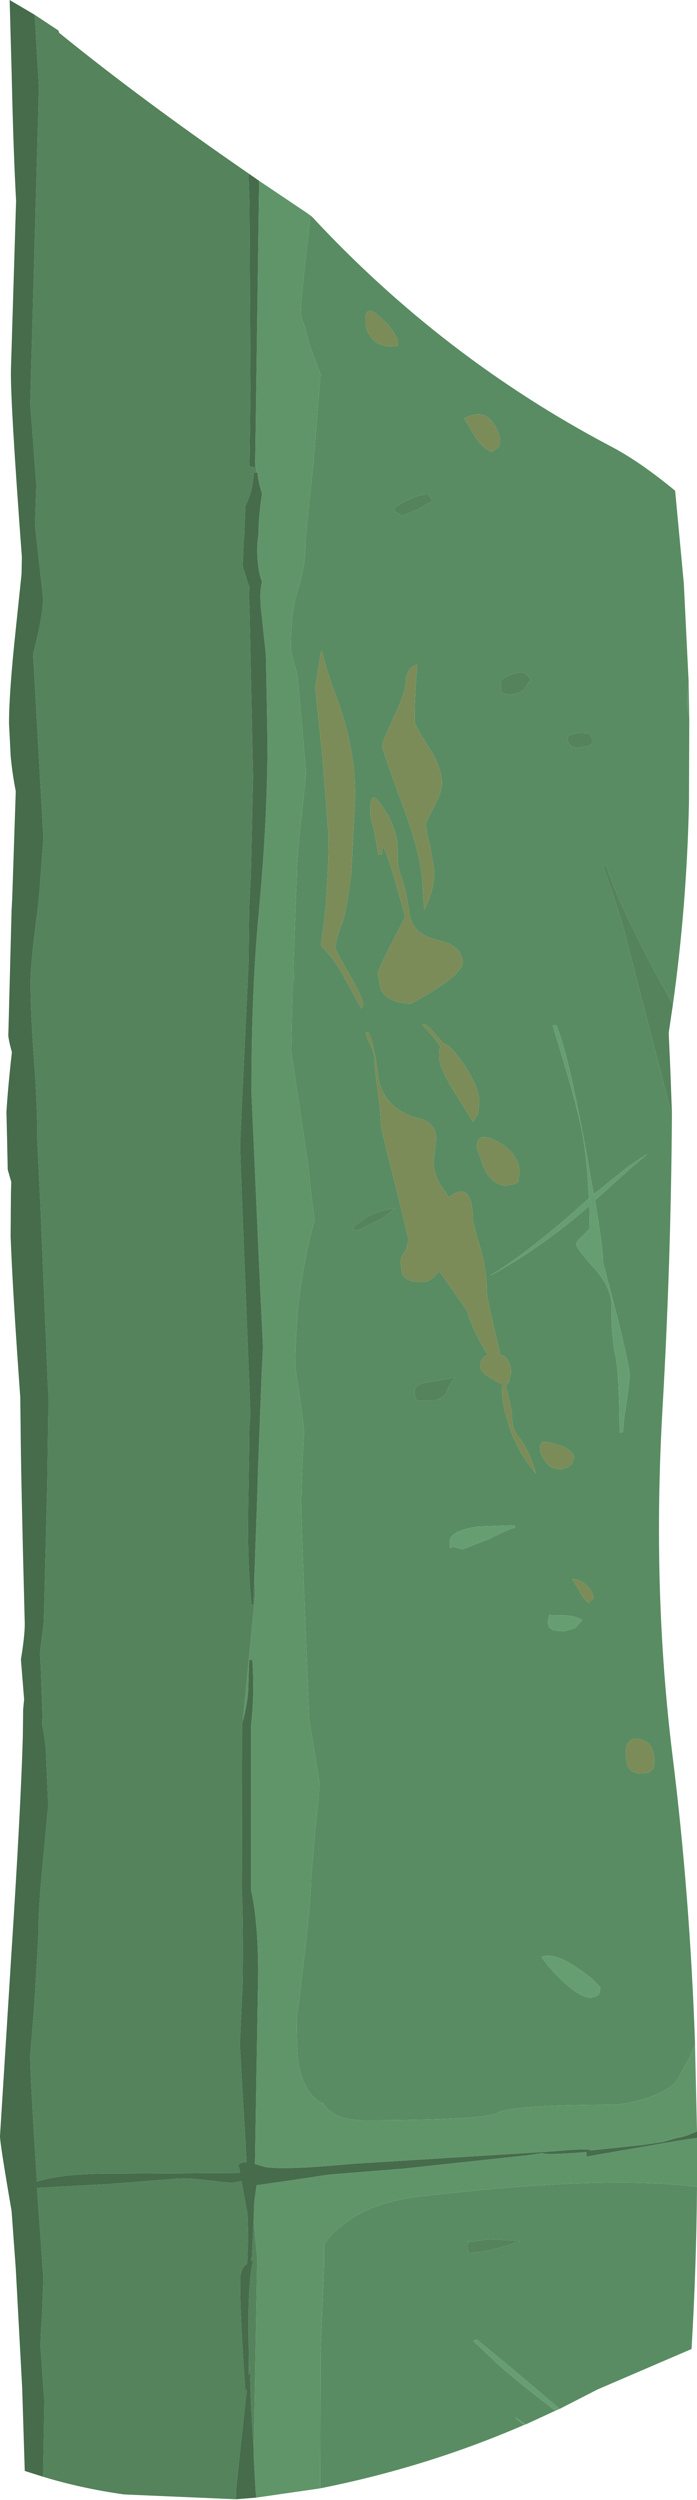 <?xml version="1.0" encoding="UTF-8" standalone="no"?>
<svg xmlns:ffdec="https://www.free-decompiler.com/flash" xmlns:xlink="http://www.w3.org/1999/xlink" ffdec:objectType="frame" height="388.45px" width="108.4px" xmlns="http://www.w3.org/2000/svg">
  <g transform="matrix(1.0, 0.0, 0.0, 1.0, 0.0, 0.0)">
    <use ffdec:characterId="425" height="388.45" transform="matrix(1.0, 0.0, 0.0, 1.0, 0.0, 0.0)" width="108.4" xlink:href="#shape0"/>
  </g>
  <defs>
    <g id="shape0" transform="matrix(1.0, 0.0, 0.0, 1.0, 0.0, 0.0)">
      <path d="M48.3 33.5 L48.55 33.7 Q68.8 55.5 94.7 69.2 99.3 71.55 105.0 76.25 L106.35 90.65 107.1 105.95 106.8 109.2 107.2 111.7 107.15 124.85 Q106.8 140.8 104.65 156.1 L104.0 154.95 103.6 154.15 102.5 152.2 102.35 151.95 Q98.95 145.6 96.8 140.85 L96.7 140.65 95.55 138.0 94.25 134.45 93.8 134.55 94.95 137.85 95.95 140.85 96.6 142.95 96.6 142.9 96.8 143.55 104.5 173.3 Q104.35 196.0 103.05 218.65 101.4 247.0 104.6 272.85 107.3 294.55 108.1 317.65 L107.45 319.15 107.35 319.45 105.35 323.15 105.1 323.45 Q104.2 324.65 101.15 325.8 97.75 327.05 94.45 327.05 79.6 327.1 77.55 328.25 75.55 329.45 56.6 329.45 51.3 329.45 49.85 326.1 L50.25 326.9 Q47.5 325.55 46.55 321.3 46.15 319.45 46.15 313.7 48.4 296.25 48.4 291.7 L49.05 284.35 49.55 279.5 49.7 277.0 48.9 272.1 48.1 267.25 47.4 250.1 46.85 235.05 Q46.85 230.3 47.3 222.5 L47.1 220.65 46.55 216.4 46.05 213.3 45.95 212.15 Q45.95 203.45 47.5 195.75 48.05 192.65 48.9 189.75 L48.95 189.7 48.45 185.85 47.85 180.45 45.3 163.4 45.5 153.7 Q45.5 152.8 45.75 152.05 L45.65 150.55 45.95 141.2 46.15 136.35 46.15 135.5 Q46.25 132.55 46.95 126.5 L47.6 120.15 47.0 113.0 46.35 105.85 Q46.35 105.05 45.8 103.2 45.25 101.35 45.25 100.5 45.25 94.8 46.4 91.45 47.5 88.1 47.5 84.4 L48.0 79.0 48.8 71.5 49.85 58.15 48.1 53.4 47.45 50.9 Q46.8 49.25 46.8 48.4 46.8 46.75 47.85 37.4 L48.3 33.5 M108.4 339.8 Q108.3 352.5 107.55 365.0 L92.9 371.3 87.05 374.3 79.3 367.75 74.15 363.5 73.6 363.75 78.0 367.9 Q81.3 370.7 86.35 374.6 L81.8 376.7 80.2 375.65 80.2 375.8 81.5 376.8 Q66.4 383.35 49.8 386.65 L49.85 365.7 50.4 352.25 50.4 348.85 Q51.4 347.1 53.1 345.9 L53.2 345.85 Q57.5 342.15 65.8 341.25 90.6 338.35 104.85 339.45 L106.7 339.6 108.4 339.8 M76.7 65.7 Q75.0 63.4 72.2 65.05 L74.0 68.0 Q75.15 69.7 76.5 70.25 L77.65 69.35 Q78.05 67.6 76.7 65.7 M61.9 53.75 Q61.8 53.25 61.85 52.75 61.05 50.95 59.05 49.2 56.75 47.15 56.85 49.75 56.75 51.0 57.55 52.15 58.45 53.7 60.6 53.85 L61.9 53.75 M79.15 105.0 Q77.75 105.4 77.9 106.55 77.8 107.45 78.2 107.7 L79.2 107.95 Q80.9 107.75 81.5 107.1 82.25 105.85 82.5 105.75 82.4 105.1 81.2 104.45 79.3 104.8 79.15 105.0 M61.2 79.3 L62.5 80.15 65.05 79.1 67.25 77.85 66.7 76.9 Q65.3 76.75 63.65 77.65 61.85 78.3 61.2 79.3 M64.9 103.25 Q63.6 103.65 63.35 104.7 63.1 105.15 63.1 105.85 63.1 107.5 61.25 111.45 59.4 115.35 59.45 115.9 59.35 116.3 62.85 125.75 64.9 131.2 65.6 135.9 L65.95 141.05 65.95 141.45 66.15 141.05 Q67.4 138.5 67.55 135.85 L67.55 135.25 66.9 131.5 Q66.15 128.6 66.25 127.85 L67.5 125.4 Q68.75 122.95 68.75 121.65 68.65 119.1 66.6 115.95 64.45 112.65 64.5 112.05 64.45 108.7 64.9 103.25 M49.85 101.6 L49.05 106.7 49.05 106.75 49.05 107.0 50.15 117.65 51.1 129.85 51.1 130.4 51.1 130.95 Q51.0 132.0 51.05 133.2 L51.05 133.65 50.95 136.2 50.65 141.15 49.9 146.9 51.15 148.3 Q51.95 149.05 53.8 152.35 L53.85 152.45 56.2 156.7 56.5 156.2 Q56.5 155.2 54.35 151.45 L53.65 150.2 Q52.15 147.6 52.2 147.35 52.15 146.1 53.25 143.35 L53.35 143.1 53.45 142.65 53.45 142.7 53.85 141.15 54.6 136.1 54.65 135.6 55.25 123.65 55.15 120.7 Q54.65 114.45 52.25 108.1 50.7 104.0 50.05 101.1 L49.85 101.6 M57.35 160.45 L56.9 160.45 Q56.8 160.8 57.6 162.3 58.2 163.7 58.25 164.6 58.15 165.35 58.8 169.75 L59.15 172.9 59.15 172.95 59.25 174.85 59.25 174.9 Q59.3 175.55 61.45 184.0 L63.55 192.65 63.1 194.3 63.0 194.45 Q62.25 195.35 62.3 196.15 L62.5 197.85 Q63.1 199.3 65.9 199.2 67.15 199.15 68.25 197.5 L68.75 198.15 72.65 203.7 Q73.5 206.85 75.9 210.55 74.65 210.9 74.7 212.4 74.7 213.5 78.05 215.05 78.0 217.1 78.5 219.3 L79.45 222.4 Q80.95 226.3 83.35 228.95 82.3 225.35 80.8 223.45 79.6 222.1 79.65 219.95 L79.65 219.6 79.0 216.6 78.65 215.3 78.7 215.3 79.15 214.7 79.5 213.25 Q79.4 210.9 77.8 210.5 L77.05 207.15 Q75.65 201.5 75.7 200.45 75.7 197.35 74.65 193.7 L74.15 192.0 73.55 189.7 Q73.5 183.1 69.8 186.05 L69.1 185.0 Q67.65 183.2 67.4 180.75 L67.85 177.0 Q67.75 174.3 64.9 173.7 60.1 172.45 58.9 167.9 58.25 162.35 57.35 160.45 M67.75 160.75 Q66.75 159.5 66.1 159.2 L65.6 159.15 67.25 160.95 68.5 162.6 Q68.25 163.0 68.3 164.3 68.25 165.65 70.45 169.35 L73.55 174.3 74.35 173.15 74.55 171.3 Q74.5 168.55 71.45 164.4 69.7 162.1 69.05 162.2 L67.75 160.75 M57.6 126.0 Q57.5 126.7 58.2 129.15 L58.85 132.75 59.4 132.8 59.5 131.55 Q60.0 132.1 61.2 135.95 L61.5 137.05 62.65 141.1 63.0 142.45 60.9 146.6 Q58.75 150.75 58.75 151.3 L59.2 153.7 Q60.35 155.9 63.9 155.95 71.9 151.65 71.95 149.55 71.85 146.85 68.1 146.1 64.0 145.15 63.65 141.75 L63.55 141.1 Q63.05 137.85 62.35 136.1 L62.3 135.95 Q61.8 134.6 61.85 132.05 61.8 128.7 59.6 125.5 57.45 122.15 57.6 126.0 M57.3 189.0 Q57.05 189.1 56.85 189.25 L54.85 190.7 55.35 191.25 55.5 191.2 55.8 191.1 59.3 189.4 61.5 187.75 Q59.1 188.05 57.3 189.0 M77.4 177.4 Q74.15 175.65 74.15 178.3 L75.1 181.15 Q76.4 184.15 78.8 184.25 L80.15 183.95 80.6 183.65 80.8 181.95 Q80.6 179.15 77.4 177.4 M88.8 115.85 L88.75 116.0 89.9 116.2 91.5 115.9 92.3 115.3 91.95 114.6 91.65 114.0 Q89.15 113.65 88.25 114.55 88.25 115.35 88.8 115.85 M86.5 159.25 L85.95 159.35 Q89.6 171.15 90.55 176.0 91.2 179.65 91.5 184.65 L91.6 186.2 89.45 188.1 Q81.8 194.8 76.2 198.25 83.4 194.35 90.3 188.55 L91.65 187.35 91.7 190.9 90.65 192.0 Q89.6 192.9 89.6 193.3 89.6 193.95 92.35 197.0 95.05 199.95 95.1 202.85 95.05 207.7 95.7 210.65 96.3 213.5 96.35 222.2 L96.35 222.65 96.95 222.5 96.95 221.95 Q97.0 220.4 97.5 217.7 L97.95 213.75 Q97.9 212.25 95.9 204.2 L93.8 196.15 Q93.8 194.1 92.55 186.5 L97.85 181.75 Q99.2 180.55 100.25 179.7 L100.65 179.3 97.7 181.25 92.35 185.55 92.1 184.2 91.2 179.1 Q88.35 163.4 86.5 159.25 M91.1 246.2 Q90.15 245.4 89.0 245.35 L90.15 247.25 Q90.5 248.2 91.55 249.1 L92.35 248.3 Q92.05 246.9 91.1 246.2 M84.05 225.4 Q84.0 225.95 84.75 226.95 85.55 228.25 87.0 228.3 88.35 228.2 89.05 227.35 89.25 226.4 89.35 226.4 88.75 225.05 86.9 224.55 85.4 224.0 84.3 224.05 L84.1 224.45 Q83.95 224.45 84.05 225.4 M89.45 253.0 L90.55 251.75 Q89.65 251.1 87.85 251.0 L85.4 250.95 85.15 252.1 85.4 252.9 86.1 253.35 87.7 253.5 89.45 253.0 M99.85 270.35 L99.6 270.25 Q97.25 269.75 97.3 272.75 L97.5 274.1 Q98.0 275.65 99.9 275.6 L100.9 275.4 101.25 275.2 101.4 274.85 Q101.75 275.15 101.75 273.7 L101.75 273.05 101.75 272.95 101.7 272.85 Q101.45 270.8 99.85 270.35 M69.3 216.55 Q69.95 214.9 70.8 214.05 L66.15 214.85 Q65.0 215.1 64.65 215.65 64.5 215.9 64.5 216.2 64.5 217.1 64.75 217.45 L64.9 217.65 66.9 217.65 Q68.35 217.6 69.15 216.75 L69.3 216.55 M69.95 239.55 Q69.9 241.1 70.3 240.3 L71.95 240.75 76.3 239.05 Q79.2 237.55 80.15 237.35 L80.0 237.0 74.3 237.2 Q69.9 237.85 69.95 239.55 M102.95 332.85 L105.05 332.1 105.95 331.95 106.1 332.05 105.05 332.3 102.95 332.85 M78.8 348.95 L80.85 348.2 76.1 347.95 72.85 348.4 72.8 348.15 72.75 349.15 Q72.75 350.0 73.05 350.05 L73.2 350.05 75.85 349.75 78.8 348.95 M89.5 305.6 Q86.0 303.25 84.2 304.1 85.4 305.8 87.4 307.75 90.35 310.55 92.05 310.4 93.0 310.2 93.25 309.7 L93.4 308.85 Q92.0 307.15 89.5 305.6" fill="#598c62" fill-rule="evenodd" stroke="none"/>
      <path d="M107.1 105.95 L107.2 111.7 106.8 109.2 107.1 105.95 M108.1 317.65 L108.1 318.05 108.4 331.2 106.95 331.8 106.1 332.05 105.95 331.95 105.05 332.1 102.95 332.85 99.9 333.3 91.85 334.15 Q91.7 333.85 88.4 334.1 L85.1 334.35 55.25 336.2 50.45 336.6 Q44.25 337.1 41.3 336.75 L39.65 336.25 40.15 306.25 Q40.1 298.3 39.05 293.75 L39.05 268.0 Q39.6 263.25 39.25 257.95 L38.75 257.95 38.6 262.9 Q38.35 265.45 37.75 267.45 L39.45 250.15 39.7 247.55 39.55 245.15 39.95 234.05 40.15 227.75 40.7 213.25 40.9 209.35 40.25 195.65 39.1 169.65 Q39.1 153.5 40.3 141.25 L40.45 139.5 40.7 136.55 Q41.6 125.25 41.6 115.2 L41.35 101.75 40.55 94.25 Q40.35 91.9 40.75 90.4 40.35 89.4 40.2 88.25 39.8 85.6 40.2 82.95 40.2 80.3 40.75 76.7 40.15 74.9 40.05 73.45 L39.85 73.45 39.7 71.1 39.7 71.0 40.3 28.1 47.75 33.1 48.3 33.5 47.85 37.4 Q46.8 46.75 46.8 48.4 46.8 49.25 47.45 50.9 L48.1 53.4 49.85 58.15 48.8 71.5 48.0 79.0 47.5 84.4 Q47.5 88.1 46.4 91.45 45.25 94.8 45.25 100.5 45.25 101.35 45.8 103.2 46.35 105.05 46.35 105.85 L47.0 113.0 47.6 120.15 46.95 126.5 Q46.25 132.55 46.15 135.5 L46.15 136.35 45.95 141.2 45.65 150.55 45.75 152.05 Q45.5 152.8 45.5 153.7 L45.3 163.4 47.85 180.45 48.45 185.85 48.95 189.7 48.9 189.75 Q48.05 192.65 47.5 195.75 45.95 203.45 45.95 212.15 L46.05 213.3 46.55 216.4 47.1 220.65 47.3 222.5 Q46.85 230.3 46.85 235.05 L47.4 250.1 48.1 267.25 48.9 272.1 49.7 277.0 49.55 279.5 49.05 284.35 48.4 291.7 Q48.4 296.25 46.15 313.7 46.15 319.45 46.55 321.3 47.5 325.55 50.25 326.9 L49.85 326.1 Q51.3 329.45 56.6 329.45 75.55 329.45 77.55 328.25 79.6 327.1 94.45 327.05 97.75 327.05 101.15 325.8 104.2 324.65 105.1 323.45 L105.35 323.15 107.35 319.45 107.45 319.15 108.1 317.65 M108.4 332.2 L108.4 339.8 106.7 339.6 104.85 339.45 Q90.6 338.35 65.8 341.25 57.5 342.15 53.2 345.85 L53.1 345.9 Q51.4 347.1 50.4 348.85 L50.4 352.25 49.85 365.7 49.8 386.65 49.15 386.75 39.8 388.1 39.8 387.4 39.75 387.0 39.45 381.6 39.45 381.25 40.0 351.05 39.45 344.85 39.45 344.7 39.55 342.1 39.9 339.55 45.85 338.7 50.45 338.0 51.75 337.85 61.7 337.05 62.5 337.0 82.0 334.9 84.4 334.55 Q84.7 334.9 91.2 334.4 L91.2 335.1 105.05 332.7 106.9 332.4 108.4 332.2" fill="#609569" fill-rule="evenodd" stroke="none"/>
      <path d="M104.65 156.1 L104.0 160.5 104.25 166.05 104.5 172.9 104.5 173.3 96.8 143.55 96.6 142.9 96.6 142.95 95.95 140.85 94.95 137.85 93.8 134.55 94.25 134.45 95.55 138.0 96.7 140.65 96.8 140.85 Q98.95 145.6 102.35 151.95 L102.5 152.2 103.6 154.15 104.0 154.95 104.65 156.1 M36.7 388.35 L19.3 387.6 Q12.6 386.65 6.7 384.85 L6.9 372.95 6.8 371.8 6.3 364.6 Q6.35 361.75 6.55 359.5 L6.75 354.05 5.75 339.95 6.95 339.9 17.1 339.35 26.65 338.6 Q28.6 338.4 30.55 338.6 L36.0 339.2 37.55 338.9 38.5 344.05 38.6 347.35 38.45 351.75 Q37.75 352.2 37.65 352.75 37.35 353.2 37.35 354.45 37.3 359.2 38.15 371.45 L38.4 371.35 38.25 372.5 36.7 387.05 36.7 387.45 36.7 387.5 36.7 388.35 M5.4 2.3 L9.1 4.75 9.2 5.1 Q21.95 15.45 38.65 26.95 L38.8 31.75 38.95 60.35 38.95 60.5 38.8 72.45 39.7 72.65 39.7 71.1 39.85 73.45 39.45 73.4 Q39.35 76.4 38.15 78.6 L38.15 78.9 38.0 82.95 37.9 84.2 37.9 84.25 37.75 88.05 38.8 91.3 38.7 92.35 38.8 94.55 39.35 120.75 39.0 136.6 38.95 136.95 38.75 141.25 38.65 149.8 37.35 177.5 Q37.3 178.45 38.0 195.5 L38.7 213.35 38.95 219.7 Q38.7 222.35 38.75 224.75 L38.6 234.2 38.6 234.3 Q38.45 243.2 39.15 249.5 L39.45 249.15 39.45 248.5 39.45 248.45 39.45 248.15 39.55 245.15 39.7 247.55 39.45 250.15 37.75 267.45 37.65 267.85 37.6 293.6 Q37.85 298.4 37.75 308.05 L37.3 317.65 38.35 335.95 Q37.15 336.05 37.15 336.4 37.0 336.45 37.15 336.65 L37.35 337.65 18.6 337.75 Q9.8 337.65 5.75 339.0 4.7 322.85 4.7 319.3 L5.35 311.45 6.0 300.1 Q5.95 296.25 6.75 288.55 L7.5 280.5 7.1 271.55 6.8 269.2 6.55 268.05 6.6 266.4 6.35 259.15 6.2 256.85 6.8 252.15 6.85 250.35 7.35 230.6 7.5 219.5 7.5 216.65 6.3 187.65 5.8 177.25 Q5.8 171.25 5.25 164.2 4.75 157.05 4.75 152.85 4.7 150.1 5.75 142.1 L5.85 141.45 6.1 139.0 6.75 130.25 5.15 101.65 Q6.7 95.6 6.7 92.9 L5.65 83.45 5.45 81.7 5.65 75.3 4.7 62.7 6.05 13.8 5.9 10.9 5.4 2.3 M61.2 79.3 Q61.85 78.3 63.65 77.65 65.3 76.75 66.7 76.9 L67.25 77.85 65.05 79.1 62.5 80.15 61.2 79.3 M79.15 105.0 Q79.3 104.8 81.2 104.45 82.4 105.1 82.5 105.75 82.25 105.85 81.5 107.1 80.9 107.75 79.2 107.95 L78.2 107.7 Q77.8 107.45 77.9 106.55 77.75 105.4 79.15 105.0 M57.3 189.0 Q59.1 188.05 61.5 187.75 L59.3 189.4 55.8 191.1 55.5 191.2 55.35 191.25 54.85 190.7 56.85 189.25 Q57.05 189.1 57.3 189.0 M88.8 115.85 Q88.25 115.35 88.25 114.55 89.15 113.65 91.65 114.0 L91.95 114.6 92.3 115.3 91.5 115.9 89.9 116.2 88.75 116.0 88.8 115.85 M69.3 216.55 L69.15 216.75 Q68.35 217.6 66.9 217.65 L64.9 217.65 64.75 217.45 Q64.5 217.1 64.5 216.2 64.5 215.9 64.65 215.65 65.0 215.1 66.15 214.85 L70.8 214.05 Q69.95 214.9 69.3 216.55 M39.45 344.85 L40.0 351.05 39.45 381.25 39.45 380.2 Q39.15 376.45 39.0 372.4 L38.85 367.65 38.7 369.15 38.65 361.3 Q38.6 354.75 39.35 351.2 L39.1 351.35 39.1 350.9 39.2 350.55 39.2 350.2 39.45 345.15 39.45 344.85 M78.8 348.95 L75.85 349.75 73.2 350.05 73.05 350.05 Q72.75 350.0 72.75 349.15 L72.8 348.15 72.85 348.4 76.1 347.95 80.85 348.2 78.8 348.95" fill="#54835c" fill-rule="evenodd" stroke="none"/>
      <path d="M108.4 331.2 L108.4 332.2 106.9 332.4 105.05 332.7 91.2 335.1 91.2 334.4 Q84.7 334.9 84.4 334.55 L82.0 334.9 62.5 337.0 61.7 337.05 51.75 337.85 50.45 338.0 45.85 338.7 39.9 339.55 39.55 342.1 39.45 344.7 39.45 344.85 39.45 345.15 39.2 350.2 39.2 350.55 39.1 350.9 39.1 351.35 39.35 351.2 Q38.6 354.75 38.65 361.3 L38.7 369.15 38.85 367.65 39.0 372.4 Q39.15 376.45 39.45 380.2 L39.45 381.25 39.45 381.6 39.75 387.0 39.8 387.4 39.8 388.1 36.7 388.35 36.7 387.5 36.7 387.45 36.7 387.05 38.25 372.5 38.4 371.35 38.15 371.45 Q37.3 359.2 37.35 354.45 37.35 353.2 37.65 352.75 37.75 352.2 38.45 351.75 L38.6 347.35 38.5 344.05 37.55 338.9 36.0 339.2 30.55 338.6 Q28.6 338.4 26.65 338.6 L17.1 339.35 6.95 339.9 5.75 339.95 6.75 354.05 6.55 359.5 Q6.35 361.75 6.3 364.6 L6.8 371.8 6.9 372.95 6.7 384.85 3.85 383.95 3.45 371.1 2.45 352.5 1.8 343.55 Q-0.05 332.8 0.0 331.9 L1.75 303.9 Q3.25 280.75 3.55 269.75 L3.6 265.6 3.75 264.05 3.25 257.85 Q3.85 254.25 3.85 252.3 L3.8 250.35 Q3.25 229.1 3.2 221.25 L3.15 217.1 Q1.95 200.45 1.65 192.05 L1.7 185.5 1.75 183.65 1.2 181.75 1.1 176.95 1.0 172.8 Q1.25 168.75 1.85 163.5 1.2 161.15 1.3 160.6 L1.8 141.45 1.9 139.55 2.45 122.95 Q1.9 120.15 1.65 117.4 L1.65 117.35 1.4 112.4 Q1.4 107.6 2.45 97.8 L2.5 97.3 3.35 89.2 3.4 86.55 Q1.6 62.4 1.7 57.45 L2.5 31.2 Q2.1 23.85 1.85 13.05 L1.8 10.9 1.5 0.0 5.4 2.3 5.9 10.9 6.05 13.8 4.7 62.7 5.65 75.3 5.45 81.7 5.65 83.45 6.7 92.9 Q6.7 95.6 5.15 101.65 L6.75 130.25 6.1 139.0 5.85 141.45 5.75 142.1 Q4.7 150.1 4.75 152.85 4.75 157.05 5.25 164.2 5.8 171.25 5.8 177.25 L6.3 187.65 7.5 216.65 7.5 219.5 7.35 230.6 6.85 250.35 6.8 252.15 6.2 256.85 6.35 259.15 6.6 266.4 6.55 268.05 6.8 269.2 7.1 271.55 7.5 280.5 6.75 288.55 Q5.95 296.25 6.0 300.1 L5.35 311.45 4.7 319.3 Q4.7 322.85 5.75 339.0 9.8 337.65 18.6 337.75 L37.35 337.65 37.15 336.65 Q37.0 336.45 37.15 336.4 37.15 336.05 38.35 335.95 L37.3 317.65 37.75 308.05 Q37.85 298.4 37.6 293.6 L37.65 267.85 37.75 267.45 Q38.35 265.45 38.6 262.9 L38.75 257.95 39.25 257.95 Q39.6 263.25 39.05 268.0 L39.05 293.75 Q40.1 298.3 40.15 306.25 L39.65 336.25 41.3 336.75 Q44.25 337.1 50.45 336.6 L55.25 336.2 85.1 334.35 88.4 334.1 Q91.7 333.85 91.85 334.15 L99.9 333.3 102.95 332.85 105.05 332.3 106.1 332.05 106.95 331.8 108.4 331.2 M38.65 26.95 L40.3 28.1 39.7 71.0 39.7 71.1 39.7 72.65 38.8 72.45 38.95 60.5 38.95 60.35 38.8 31.75 38.65 26.95 M39.55 245.15 L39.45 248.15 39.45 248.45 39.45 248.5 39.45 249.15 39.15 249.5 Q38.45 243.2 38.6 234.3 L38.6 234.2 38.75 224.75 Q38.7 222.35 38.95 219.7 L38.7 213.35 38.0 195.5 Q37.3 178.45 37.35 177.5 L38.65 149.8 38.75 141.25 38.95 136.95 39.0 136.6 39.35 120.75 38.8 94.55 38.7 92.35 38.8 91.3 37.75 88.05 37.9 84.25 37.9 84.2 38.0 82.95 38.15 78.9 38.15 78.6 Q39.35 76.4 39.45 73.4 L39.85 73.45 40.05 73.45 Q40.15 74.9 40.75 76.7 40.2 80.3 40.2 82.95 39.8 85.6 40.2 88.25 40.35 89.4 40.75 90.4 40.35 91.9 40.55 94.25 L41.35 101.75 41.6 115.2 Q41.6 125.25 40.7 136.55 L40.45 139.5 40.3 141.25 Q39.1 153.5 39.1 169.65 L40.25 195.65 40.9 209.35 40.7 213.25 40.15 227.75 39.95 234.05 39.55 245.15" fill="#466c4b" fill-rule="evenodd" stroke="none"/>
      <path d="M61.9 53.75 L60.6 53.85 Q58.45 53.7 57.55 52.15 56.75 51.0 56.85 49.75 56.75 47.15 59.05 49.2 61.05 50.95 61.85 52.75 61.8 53.25 61.9 53.75 M76.7 65.7 Q78.05 67.6 77.65 69.35 L76.5 70.25 Q75.15 69.7 74.0 68.0 L72.2 65.05 Q75.0 63.4 76.7 65.7 M64.9 103.25 Q64.45 108.7 64.5 112.05 64.45 112.65 66.6 115.95 68.65 119.1 68.75 121.65 68.75 122.95 67.5 125.4 L66.25 127.85 Q66.15 128.6 66.9 131.5 L67.55 135.25 67.55 135.85 Q67.4 138.5 66.15 141.05 L65.95 141.45 65.95 141.05 65.6 135.9 Q64.9 131.2 62.85 125.75 59.35 116.3 59.45 115.9 59.4 115.35 61.25 111.45 63.1 107.5 63.1 105.85 63.1 105.15 63.35 104.7 63.6 103.65 64.9 103.25 M49.85 101.6 L50.05 101.1 Q50.7 104.0 52.25 108.1 54.65 114.45 55.15 120.7 L55.25 123.65 54.65 135.6 54.6 136.1 53.85 141.15 53.45 142.7 53.45 142.65 53.35 143.1 53.25 143.35 Q52.15 146.1 52.2 147.35 52.15 147.6 53.65 150.2 L54.35 151.45 Q56.5 155.2 56.5 156.2 L56.2 156.7 53.85 152.45 53.8 152.35 Q51.95 149.05 51.15 148.3 L49.9 146.9 50.65 141.15 50.95 136.2 51.05 133.65 51.05 133.2 Q51.0 132.0 51.1 130.95 L51.1 130.4 51.1 129.85 50.15 117.65 49.05 107.0 49.05 106.75 49.05 106.7 49.85 101.6 M57.6 126.0 Q57.45 122.15 59.6 125.5 61.8 128.7 61.85 132.05 61.8 134.6 62.3 135.95 L62.35 136.1 Q63.05 137.85 63.55 141.1 L63.65 141.75 Q64.0 145.15 68.1 146.1 71.85 146.85 71.95 149.55 71.9 151.65 63.9 155.95 60.35 155.9 59.2 153.7 L58.75 151.3 Q58.75 150.75 60.9 146.6 L63.0 142.45 62.65 141.1 61.5 137.05 61.2 135.95 Q60.0 132.1 59.5 131.55 L59.4 132.8 58.85 132.75 58.2 129.15 Q57.5 126.7 57.6 126.0 M67.75 160.75 L69.05 162.2 Q69.7 162.1 71.45 164.4 74.5 168.55 74.55 171.3 L74.35 173.15 73.55 174.3 70.45 169.35 Q68.25 165.65 68.3 164.3 68.25 163.0 68.5 162.6 L67.25 160.95 65.6 159.15 66.1 159.2 Q66.75 159.5 67.75 160.75 M57.35 160.45 Q58.25 162.35 58.9 167.9 60.1 172.45 64.9 173.7 67.75 174.3 67.85 177.0 L67.4 180.75 Q67.65 183.2 69.1 185.0 L69.8 186.05 Q73.5 183.1 73.55 189.7 L74.15 192.0 74.65 193.7 Q75.7 197.35 75.7 200.45 75.65 201.5 77.05 207.15 L77.8 210.5 Q79.4 210.9 79.5 213.25 L79.15 214.7 78.7 215.3 78.65 215.3 79.0 216.6 79.65 219.6 79.65 219.95 Q79.6 222.1 80.8 223.45 82.3 225.35 83.35 228.95 80.95 226.3 79.45 222.4 L78.5 219.3 Q78.0 217.1 78.05 215.05 74.7 213.5 74.7 212.4 74.65 210.9 75.9 210.55 73.5 206.85 72.65 203.7 L68.75 198.15 68.25 197.5 Q67.15 199.15 65.9 199.2 63.1 199.3 62.5 197.85 L62.3 196.15 Q62.25 195.35 63.0 194.45 L63.1 194.3 63.55 192.65 61.45 184.0 Q59.3 175.55 59.25 174.9 L59.25 174.85 59.15 172.95 59.15 172.9 58.8 169.75 Q58.15 165.35 58.25 164.6 58.2 163.7 57.6 162.3 56.8 160.8 56.9 160.45 L57.35 160.45 M77.4 177.4 Q80.6 179.15 80.8 181.95 L80.6 183.65 80.15 183.95 78.8 184.25 Q76.4 184.15 75.1 181.15 L74.15 178.3 Q74.15 175.65 77.4 177.4 M84.05 225.4 Q83.95 224.45 84.1 224.45 L84.3 224.05 Q85.4 224.0 86.9 224.55 88.75 225.05 89.35 226.4 89.25 226.4 89.05 227.35 88.35 228.2 87.0 228.3 85.55 228.25 84.75 226.95 84.0 225.95 84.05 225.4 M91.1 246.2 Q92.05 246.9 92.35 248.3 L91.55 249.1 Q90.5 248.2 90.15 247.25 L89.0 245.35 Q90.15 245.4 91.1 246.2 M99.85 270.35 Q101.45 270.8 101.7 272.85 L101.75 272.95 101.75 273.05 101.75 273.7 Q101.75 275.15 101.4 274.85 L101.25 275.2 100.9 275.4 99.9 275.6 Q98.0 275.65 97.5 274.1 L97.3 272.75 Q97.25 269.75 99.6 270.25 L99.85 270.35" fill="#7b8c59" fill-rule="evenodd" stroke="none"/>
      <path d="M87.05 374.3 L86.35 374.6 Q81.3 370.7 78.0 367.9 L73.6 363.75 74.15 363.5 79.3 367.75 87.05 374.3 M81.8 376.7 L81.5 376.8 80.2 375.8 80.2 375.65 81.8 376.7 M86.5 159.25 Q88.35 163.4 91.2 179.1 L92.1 184.2 92.35 185.55 97.7 181.25 100.65 179.3 100.25 179.7 Q99.2 180.55 97.85 181.75 L92.55 186.5 Q93.8 194.1 93.8 196.15 L95.9 204.2 Q97.9 212.25 97.95 213.75 L97.5 217.7 Q97.0 220.4 96.95 221.95 L96.95 222.5 96.35 222.65 96.35 222.2 Q96.3 213.5 95.7 210.65 95.05 207.7 95.1 202.85 95.05 199.95 92.35 197.0 89.6 193.95 89.6 193.3 89.6 192.9 90.65 192.0 L91.7 190.9 91.65 187.35 90.3 188.55 Q83.4 194.35 76.2 198.25 81.8 194.8 89.45 188.1 L91.6 186.2 91.5 184.65 Q91.2 179.65 90.55 176.0 89.6 171.15 85.95 159.35 L86.5 159.25 M89.45 253.0 L87.7 253.5 86.1 253.35 85.4 252.9 85.15 252.1 85.4 250.95 87.85 251.0 Q89.65 251.1 90.55 251.75 L89.45 253.0 M69.95 239.55 Q69.9 237.85 74.3 237.2 L80.0 237.0 80.15 237.35 Q79.2 237.55 76.3 239.05 L71.95 240.75 70.3 240.3 Q69.9 241.1 69.95 239.55 M89.5 305.6 Q92.0 307.15 93.4 308.85 L93.25 309.7 Q93.0 310.2 92.05 310.4 90.35 310.55 87.4 307.75 85.4 305.8 84.2 304.1 86.0 303.25 89.5 305.6" fill="#679e71" fill-rule="evenodd" stroke="none"/>
    </g>
  </defs>
</svg>
